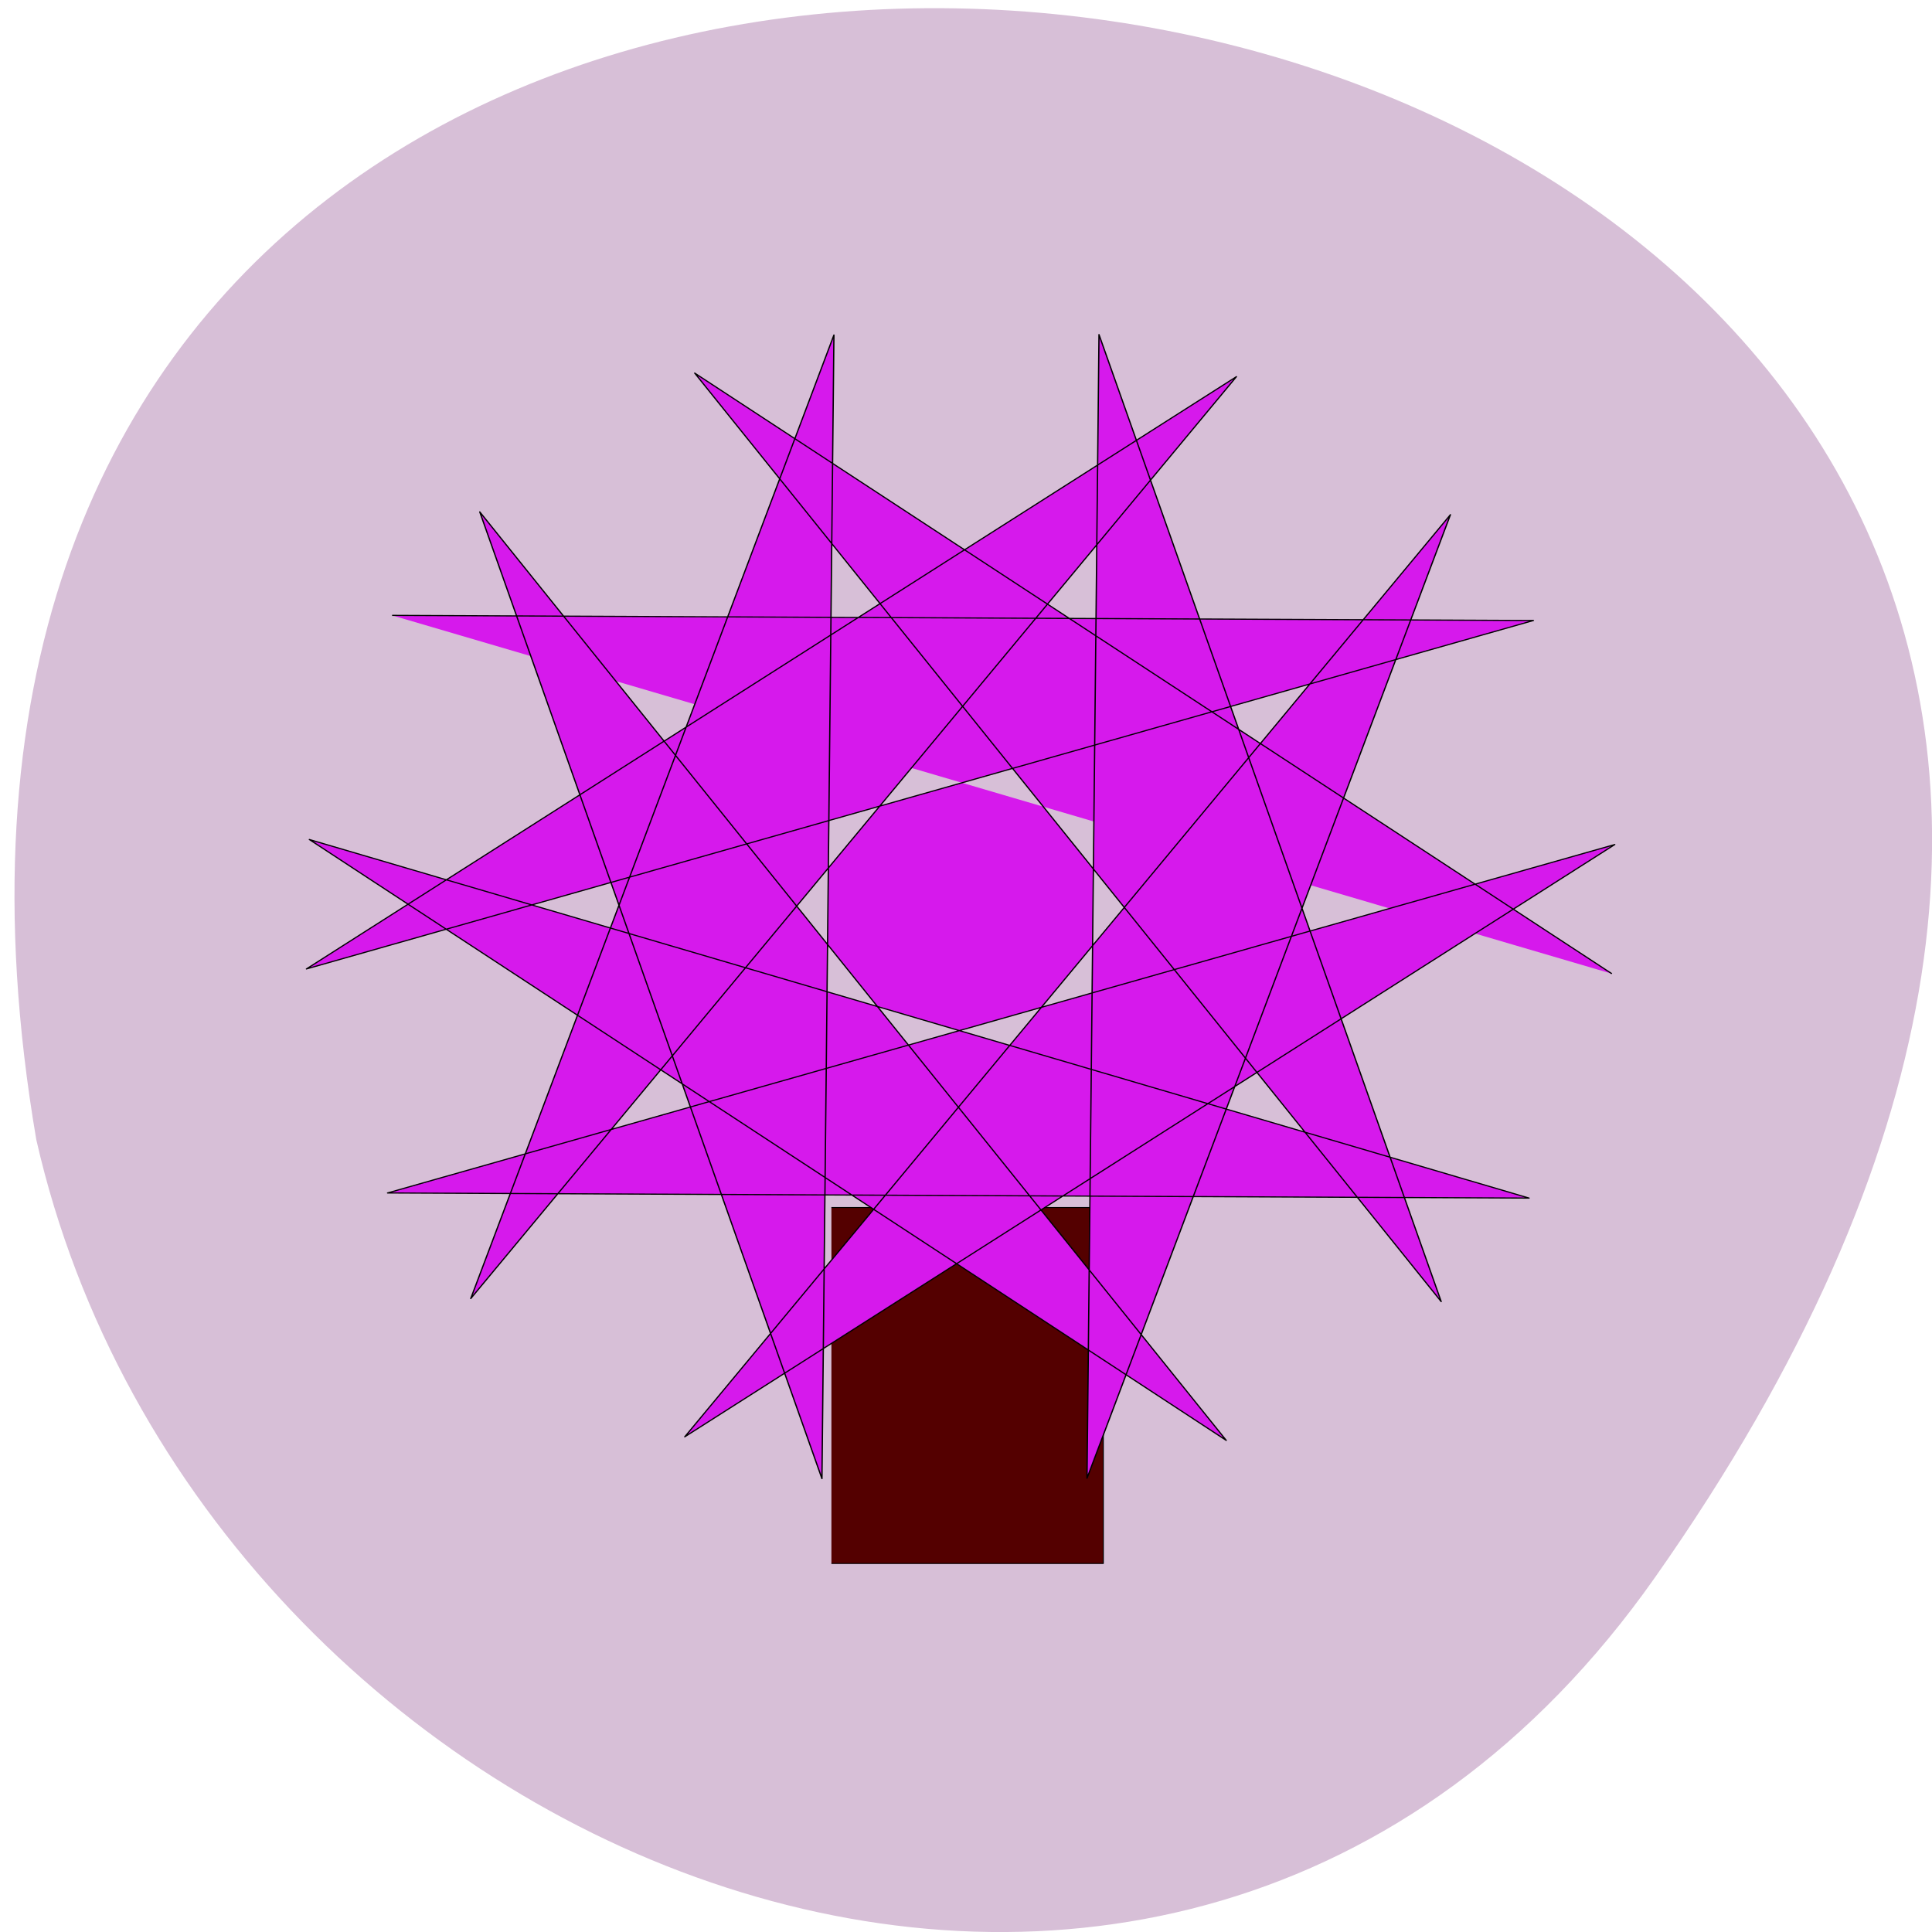 <svg xmlns="http://www.w3.org/2000/svg" viewBox="0 0 32 32"><path d="m 27.41 26.13 c 19.965 -28.375 -31.957 -37.41 -26.809 -7.254 c 2.73 11.992 18.809 18.625 26.809 7.254" fill="#d7bfd7"/><g stroke="#000" stroke-linejoin="round" stroke-width="0.8"><path d="m 425.37 751.54 h 214.44 v 310.33 h -214.44" transform="matrix(0.021 0 0 0.019 4.838 5.721)" fill="#540000"/><path d="m 20.07 55.16 l -546.42 -437.28 l 433.53 658.85 l -184.92 -675.06 l -36.523 787.74 l 247.19 -654.67 l -492.52 615.87 l 584.75 -384.39 l -760.56 208.77 l 699.06 32.665 l -737.94 -278.21 l 546.27 437.44 l -433.53 -658.85 l 184.92 674.89 l 36.523 -787.74 l -247.04 654.68 l 492.52 -615.71 l -584.75 384.39 l 760.42 -208.78 l -698.92 -32.658" transform="matrix(0.027 -0.001 0.001 0.024 26.1 14.824)" fill="#d619ec"/></g></svg>